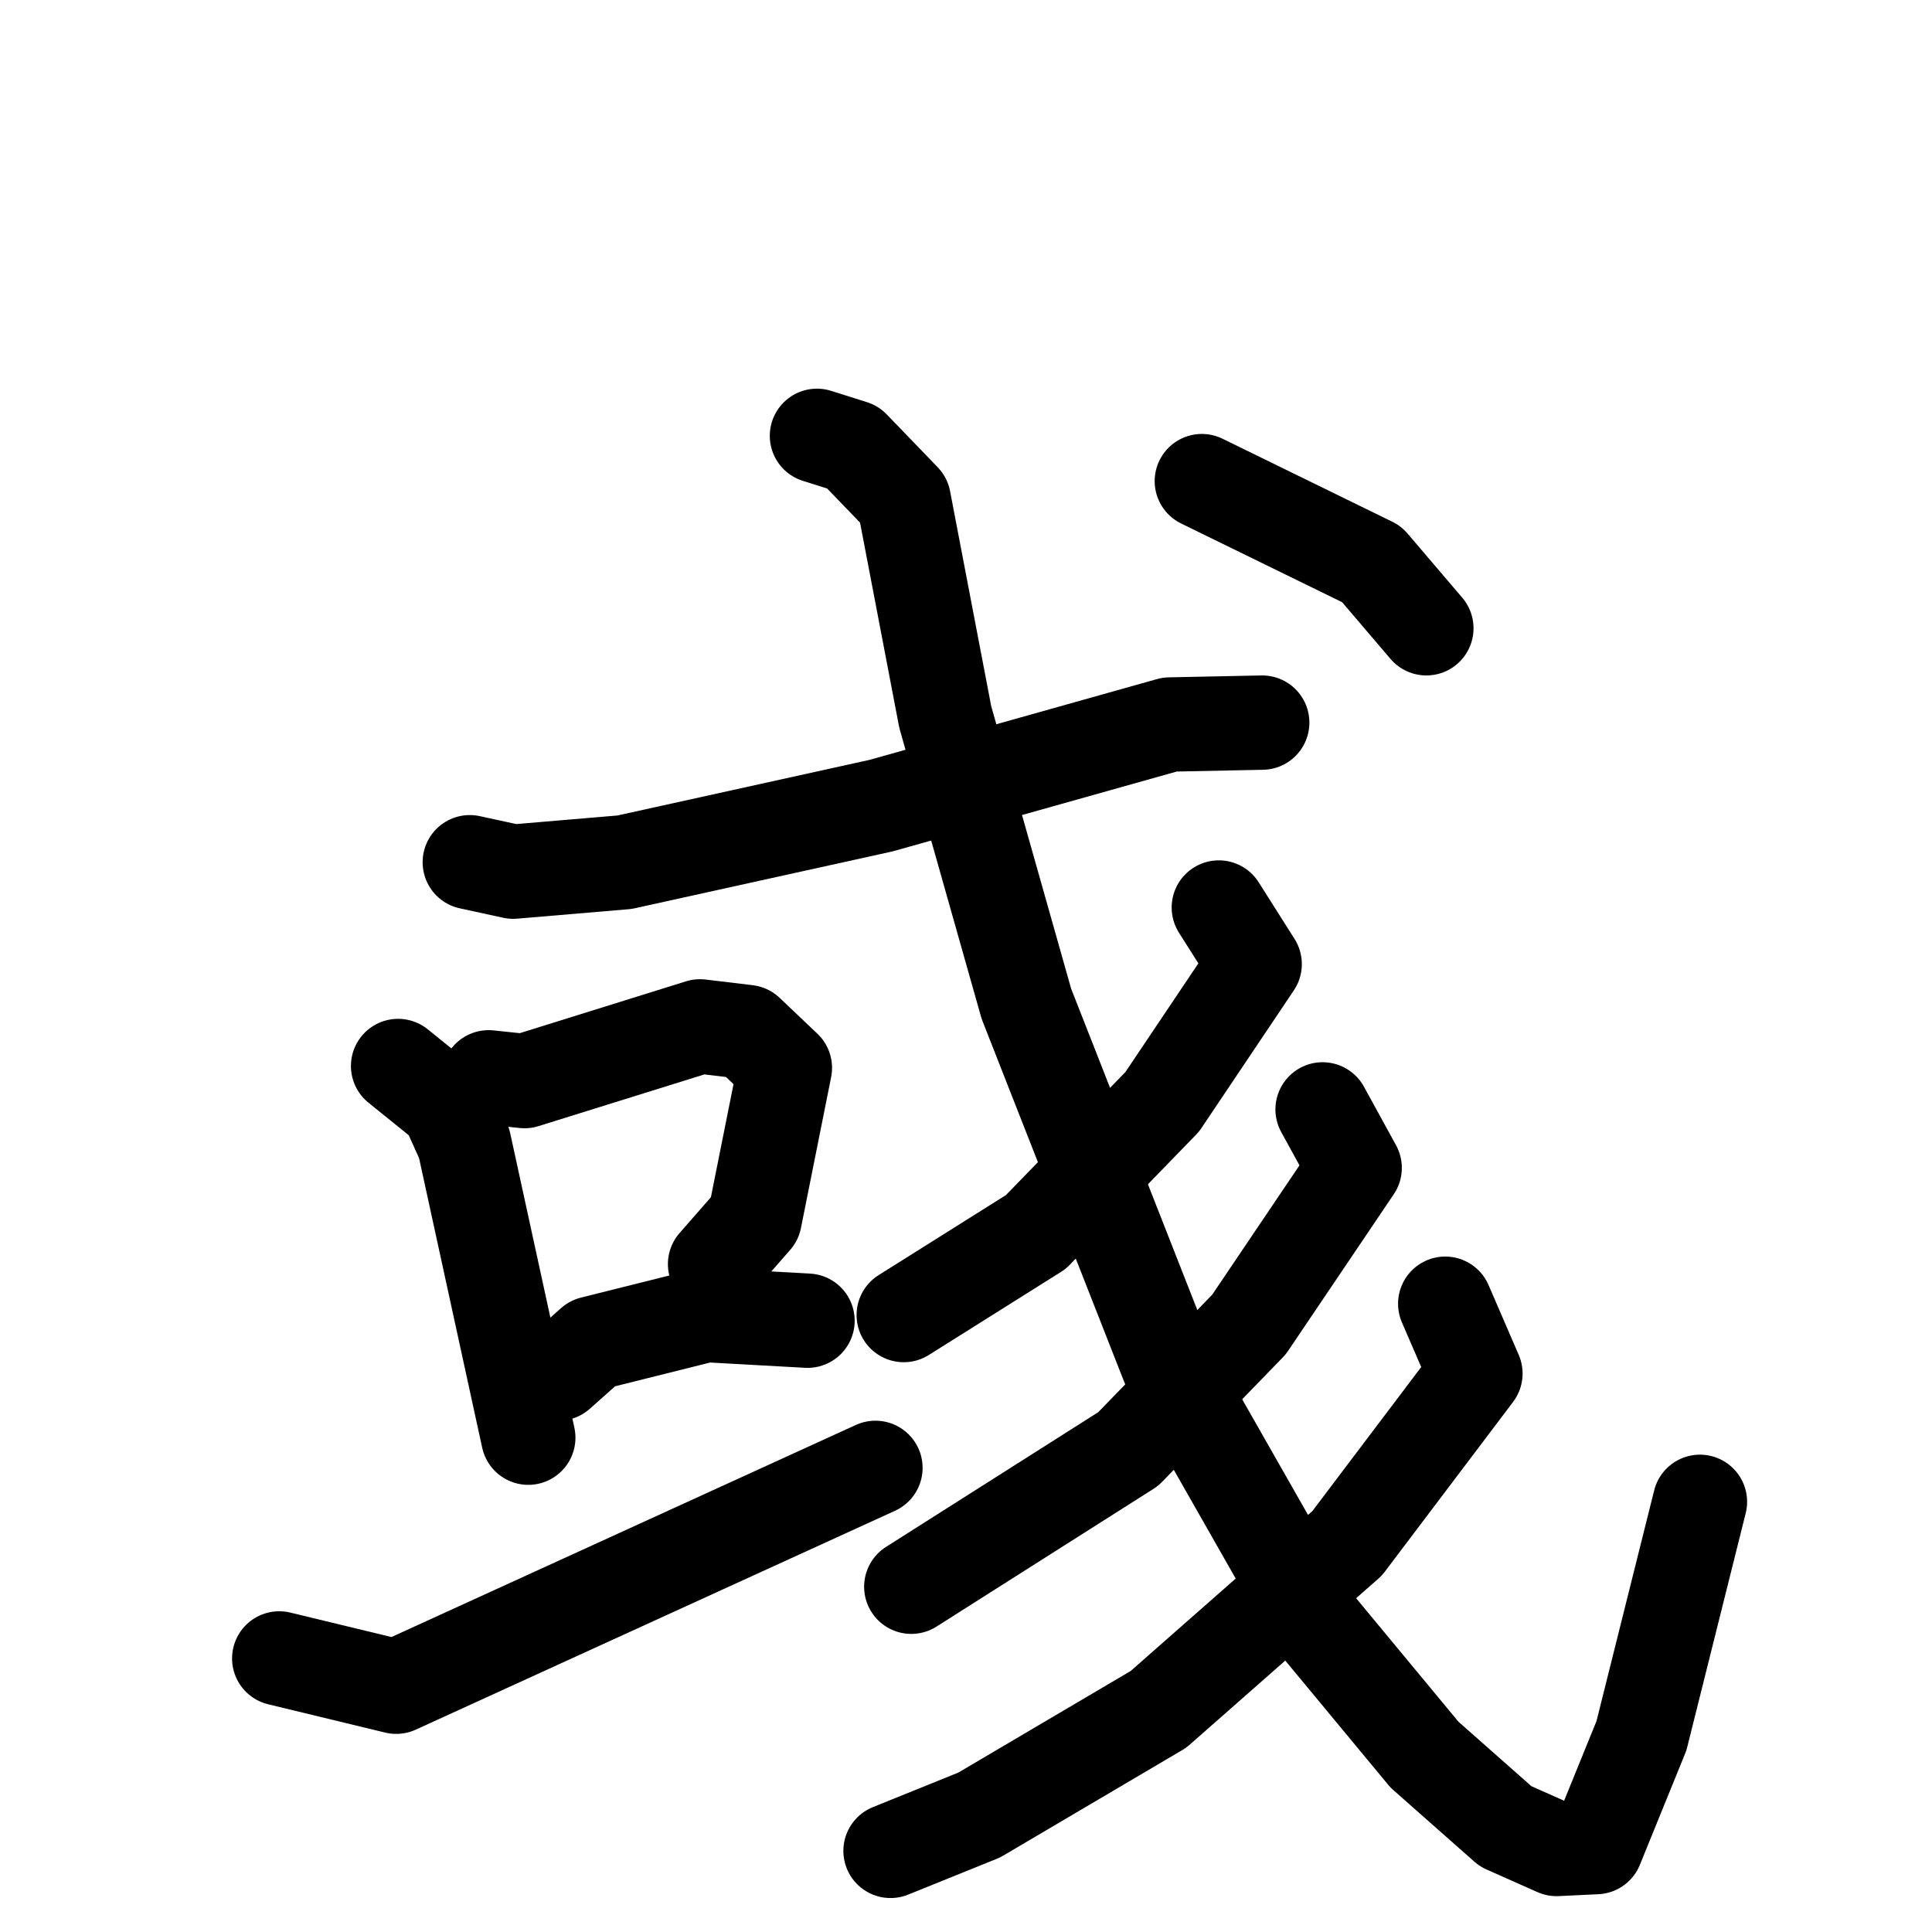 <svg xmlns="http://www.w3.org/2000/svg" viewBox="0 0 1024 1024">
  <g style="fill:none;stroke:#000000;stroke-width:50;stroke-linecap:round;stroke-linejoin:round;" transform="scale(1, 1) translate(0, 0)">
    <path d="M 249.0,457.0 L 272.0,462.0 L 331.0,457.0 L 467.0,427.0 L 620.0,384.0 L 669.0,383.0"/>
    <path d="M 211.0,565.0 L 237.0,586.0 L 246.0,606.0 L 280.0,762.0"/>
    <path d="M 259.0,571.0 L 278.0,573.0 L 371.0,544.0 L 396.0,547.0 L 416.0,566.0 L 400.0,646.0 L 379.0,670.0"/>
    <path d="M 296.0,728.0 L 314.0,712.0 L 374.0,697.0 L 428.0,700.0"/>
    <path d="M 148.0,879.0 L 210.0,894.0 L 464.0,778.0"/>
    <path d="M 433.0,231.0 L 452.0,237.0 L 479.0,265.0 L 501.0,380.0 L 544.0,532.0 L 619.0,723.0 L 697.0,860.0 L 755.0,930.0 L 798.0,968.0 L 825.0,980.0 L 846.0,979.0 L 870.0,920.0 L 901.0,796.0"/>
    <path d="M 646.0,481.0 L 665.0,511.0 L 616.0,584.0 L 549.0,653.0 L 479.0,697.0"/>
    <path d="M 701.0,588.0 L 718.0,619.0 L 662.0,702.0 L 598.0,768.0 L 483.0,841.0"/>
    <path d="M 766.0,691.0 L 782.0,728.0 L 714.0,818.0 L 614.0,906.0 L 519.0,962.0 L 472.0,981.0"/>
    <path d="M 637.0,255.0 L 727.0,299.0 L 756.0,333.0"/>
  </g>
</svg>
